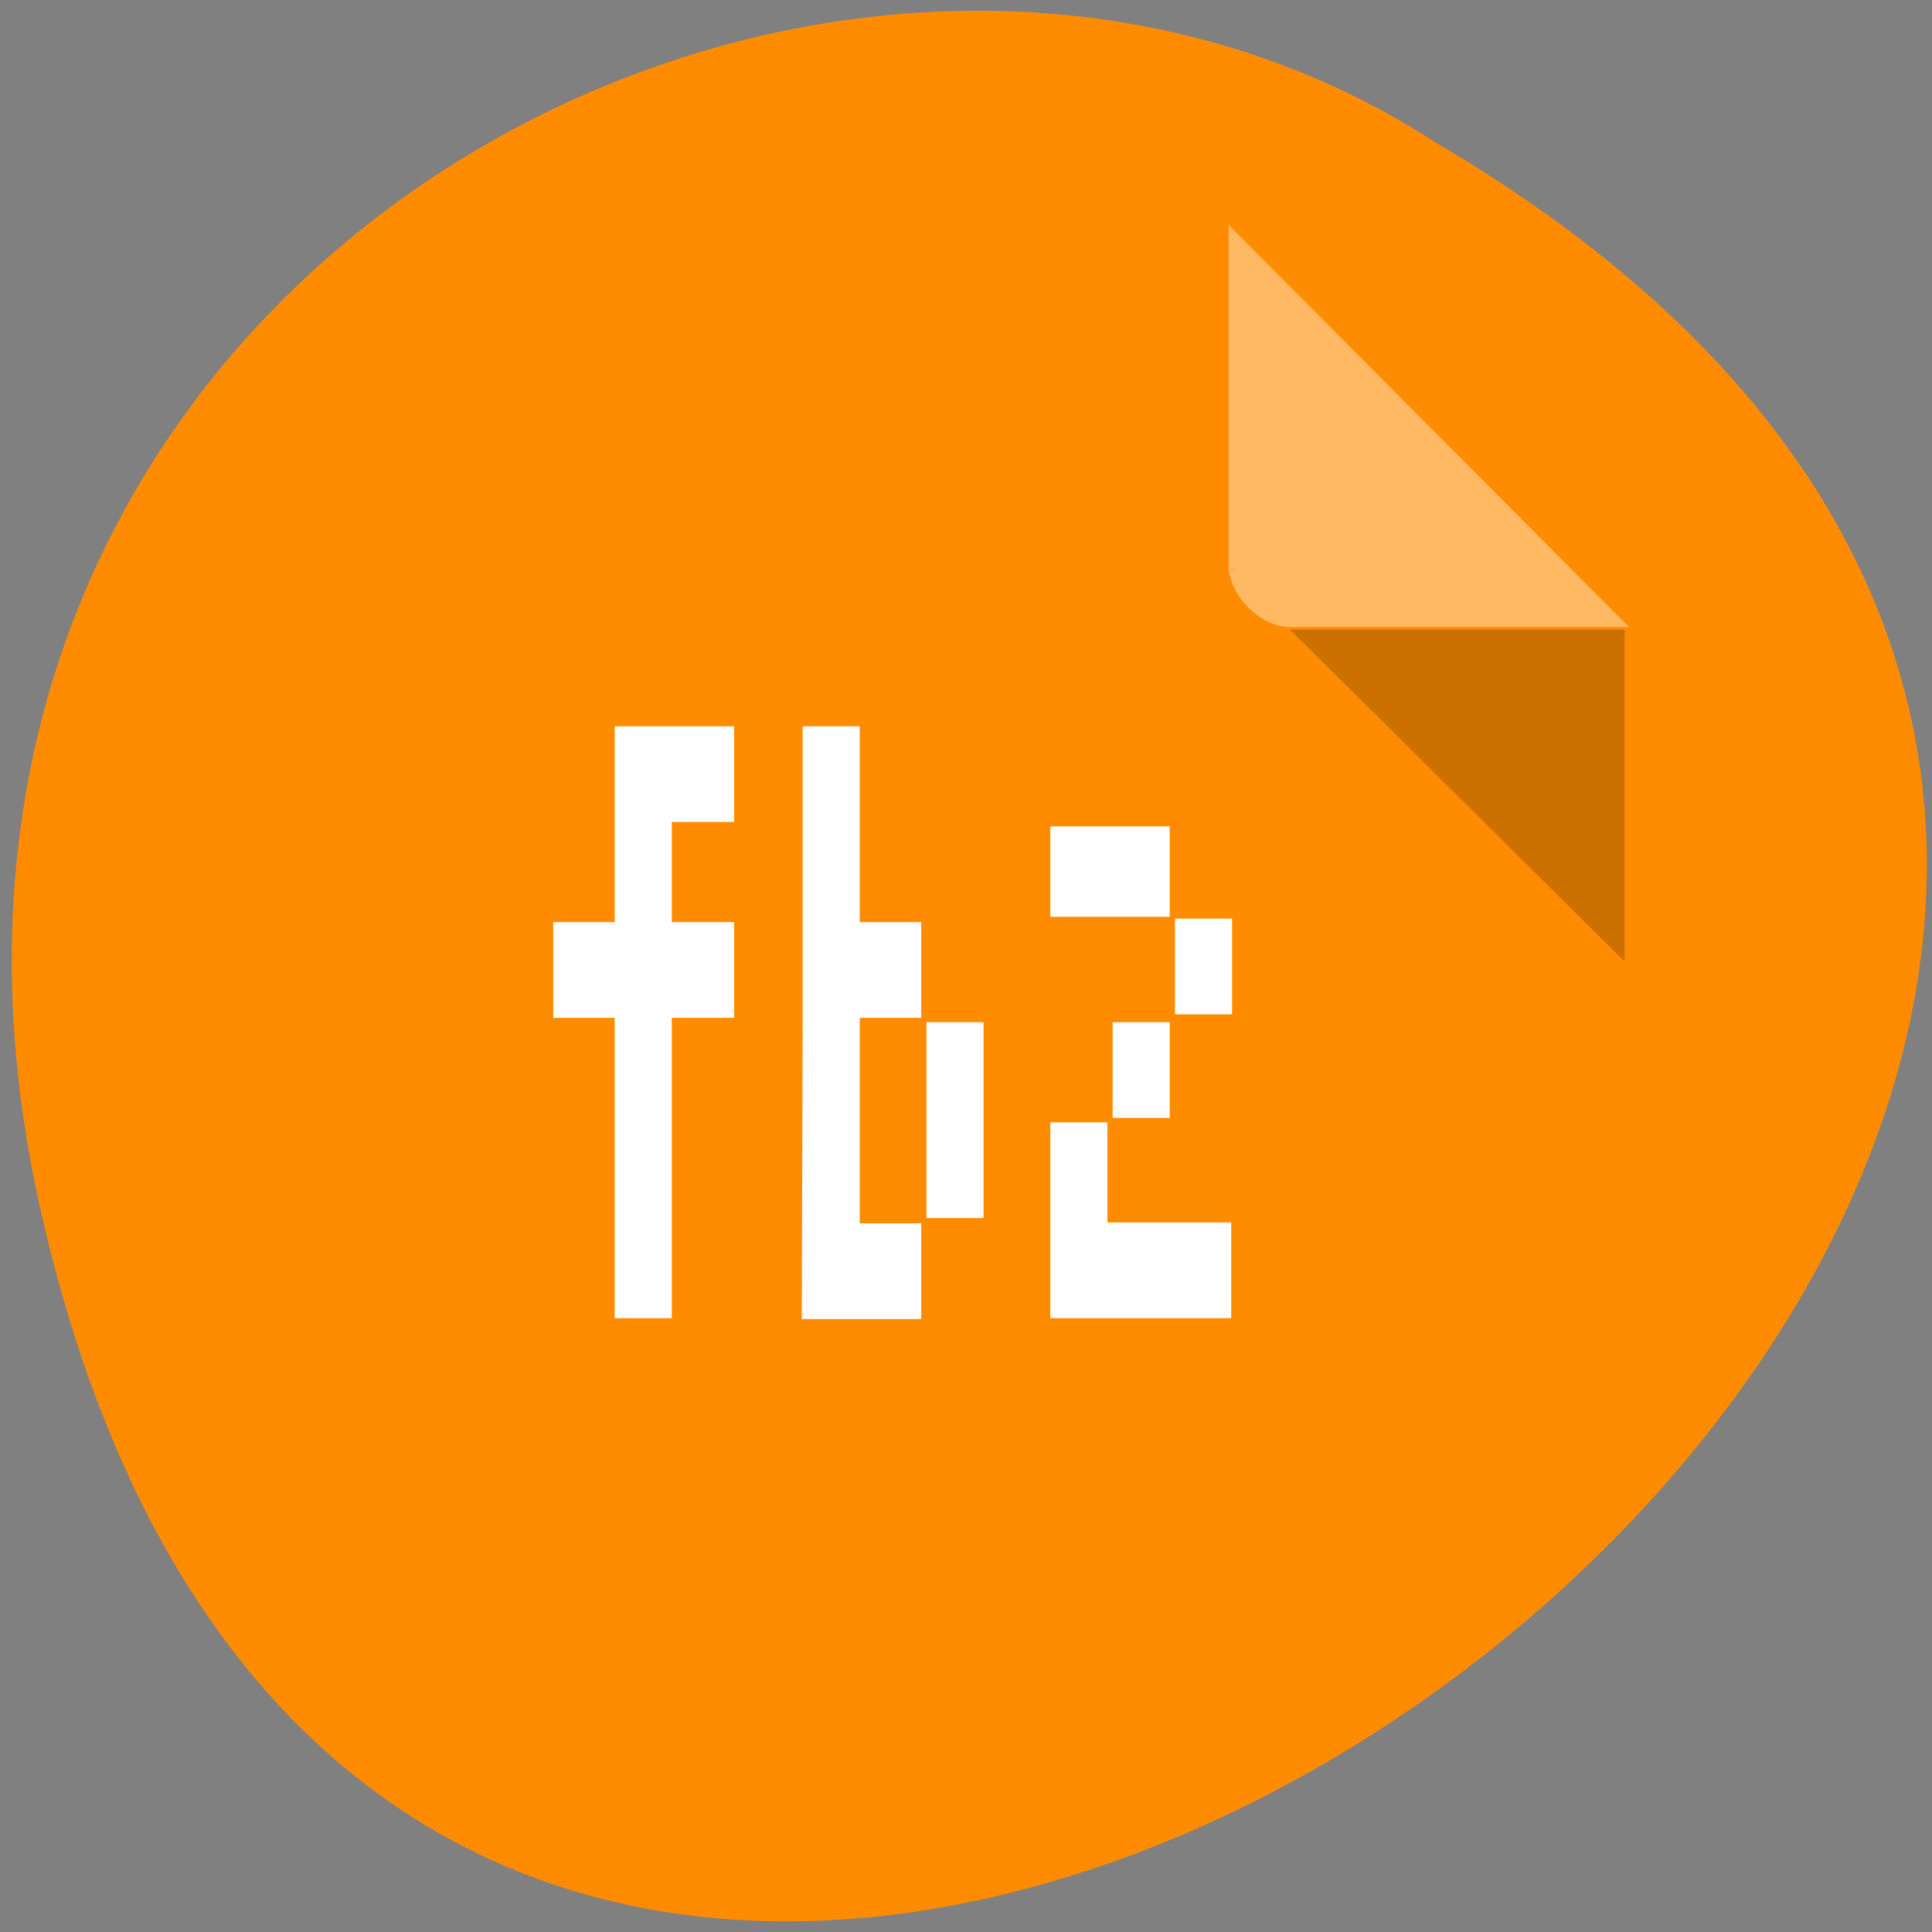 <svg xmlns="http://www.w3.org/2000/svg" viewBox="0 0 22 22"><rect x="0" y="0" width="22" height="22" fill="#808080" stroke="none"/><path d="m 0.4 13.49 c 4.26 20.39 33.57 -1.5 15.96 -11.86 c -6.83 -4.45 -18.1 1.38 -15.96 11.86" style="fill:#ff8c00"/><path d="m 14 6.48 l 0.02 0.02 l 0.05 -0.02 m 0.62 0.69 l 3.81 3.78 v -3.78" style="fill-opacity:0.2"/><g style="fill:#fff"><path d="m 13.98 2.55 l 4.57 4.59 h -3.86 c -0.34 0 -0.7 -0.36 -0.7 -0.71 v -3.88" style="fill-opacity:0.39"/><path d="m 11.96 13.89 v -1.11 h 0.65 v 1.14 h 1.41 v 1.09 h -2.06"/><path d="m 7 13.3 v -1.71 h -0.7 v -1.09 h 0.7 v -2.23 h 1.36 v 1.09 h -0.71 v 1.14 h 0.71 v 1.09 h -0.71 v 3.42 h -0.65"/><path d="m 9.14 11.64 v -3.37 h 0.65 v 2.23 h 0.7 v 1.09 h -0.7 v 2.34 h 0.7 v 1.09 h -1.36"/><path d="m 10.55 12.75 v -1.11 h 0.65 v 2.23 h -0.65"/><path d="m 11.96 9.93 v -0.52 h 1.36 v 1.03 h -1.36"/><path d="m 13.38 11 v -0.54 h 0.65 v 1.09 h -0.65"/><path d="m 12.67 12.18 v -0.54 h 0.65 v 1.09 h -0.65"/></g></svg>